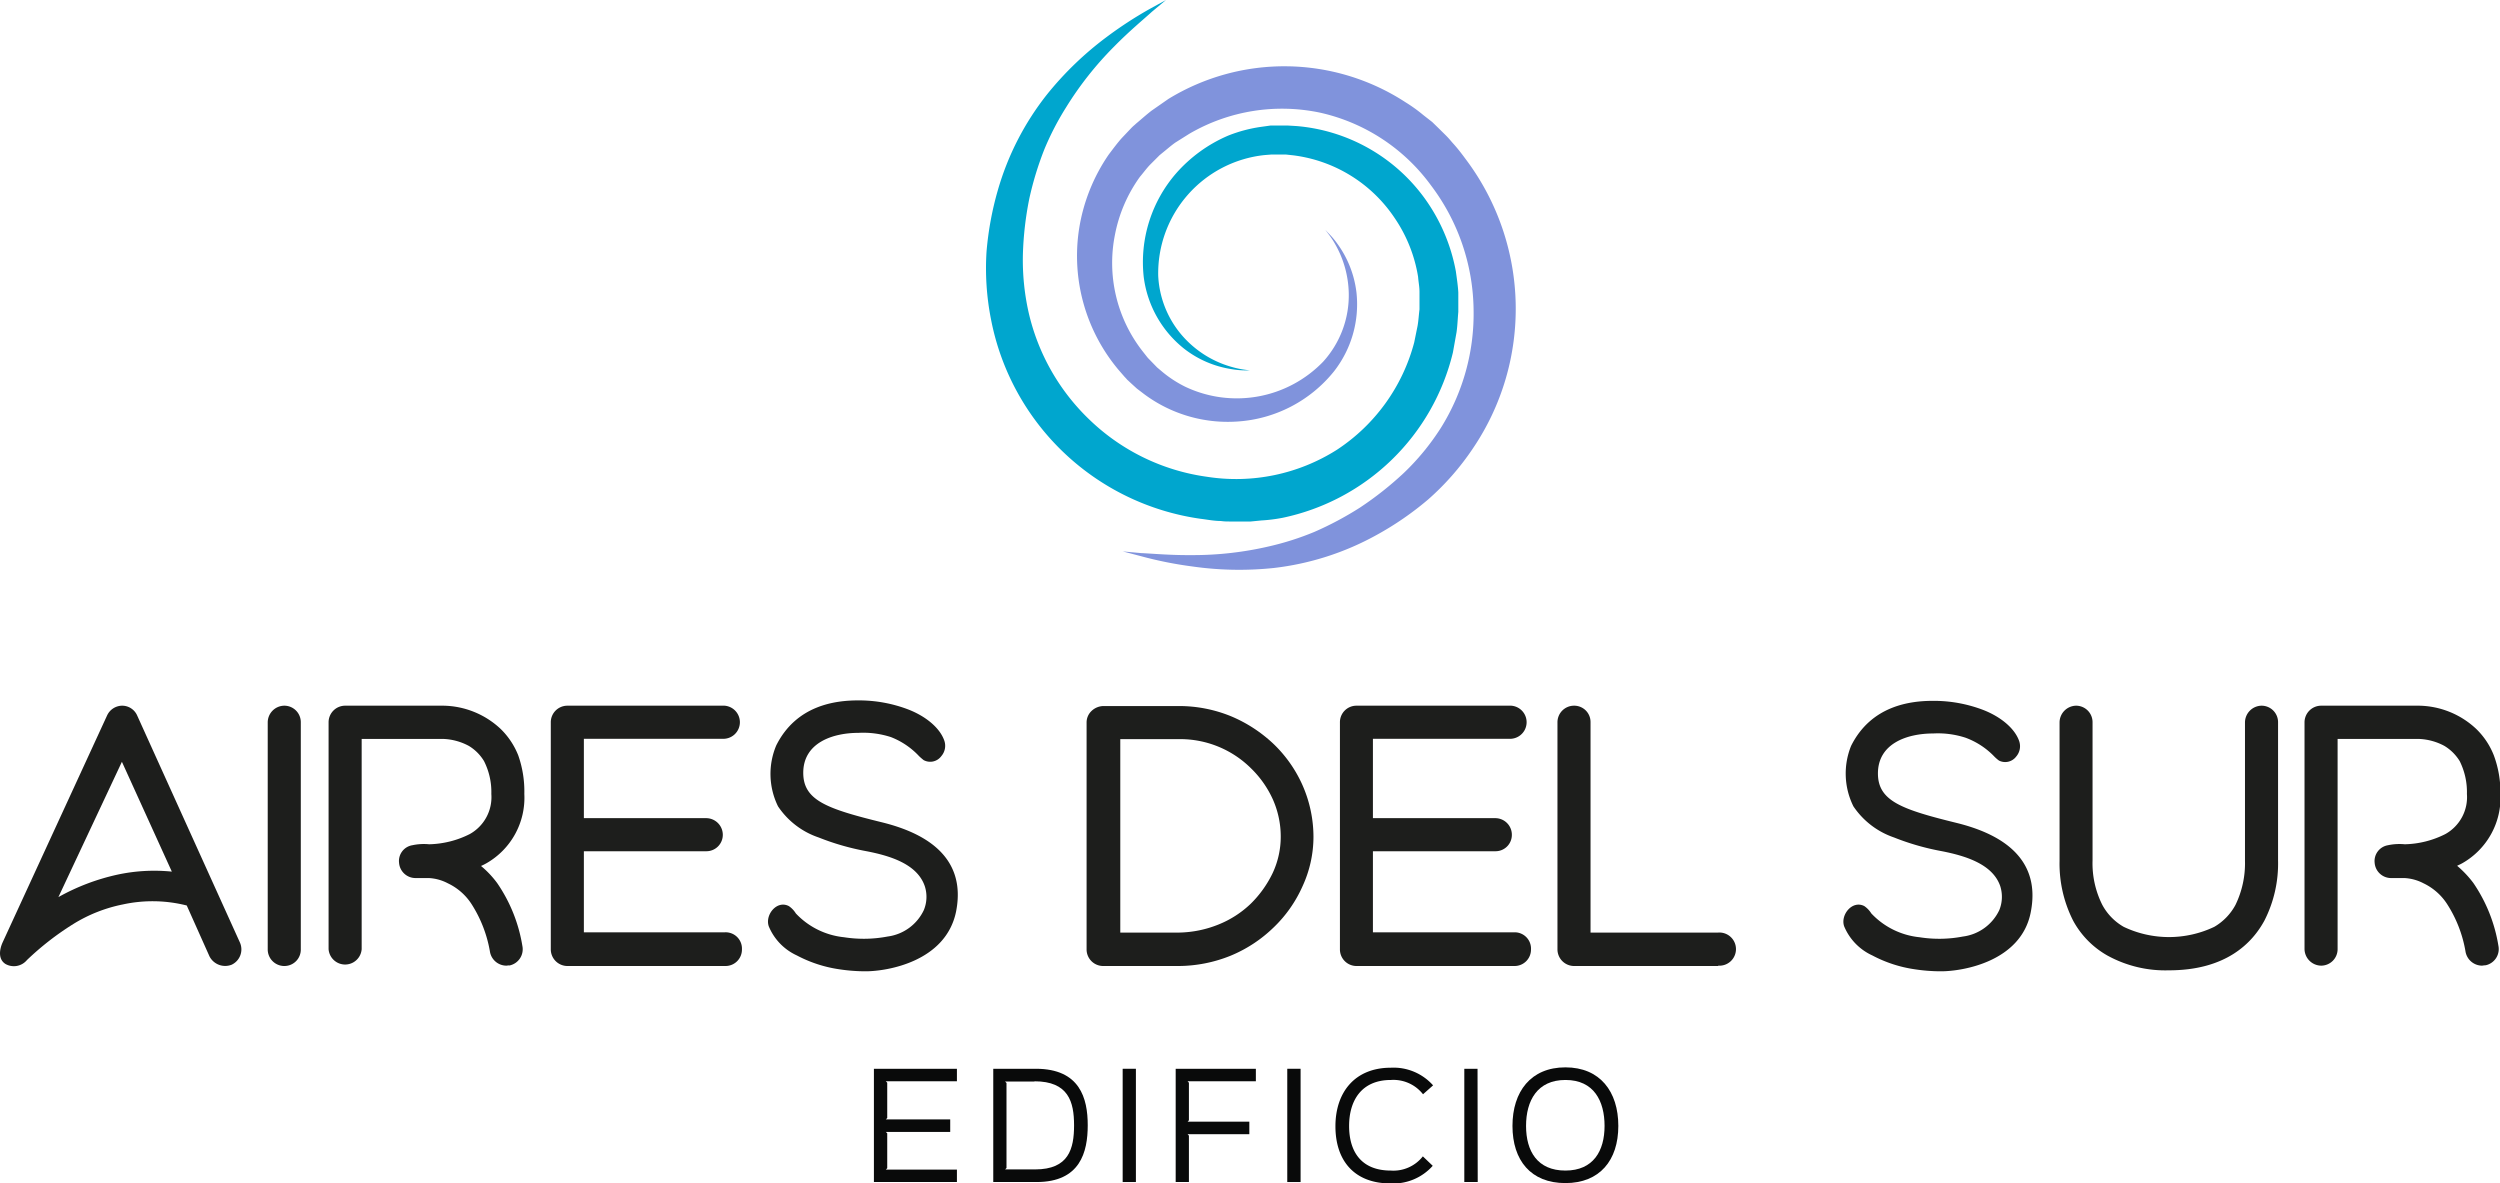<svg xmlns="http://www.w3.org/2000/svg" viewBox="0 0 283.41 134.12"><defs><style>.cls-1{fill:#1d1e1c;}.cls-2{fill:#00a6ce;}.cls-3{fill:#8093dc;}.cls-4{fill:#090a0a;}</style></defs><g id="Capa_2" data-name="Capa 2"><g id="Capa_1-2" data-name="Capa 1"><path class="cls-1" d="M26.27,109.36a2,2,0,0,1-2.52-.94l-2.58-5.77a15.83,15.83,0,0,0-7.24-.12,17,17,0,0,0-5.62,2.22,32.38,32.38,0,0,0-5.25,4.08,1.93,1.93,0,0,1-2.44.45c-.82-.52-.71-1.57-.33-2.43L12.13,81.13A1.9,1.9,0,0,1,13.86,80a1.86,1.86,0,0,1,1.68,1.09L27.2,106.85A1.92,1.92,0,0,1,26.27,109.36Zm-12.45-23-7.2,15.34a24.25,24.25,0,0,1,6.71-2.55,19.86,19.86,0,0,1,6.15-.34Z"/><path class="cls-1" d="M32.23,109.51a1.88,1.88,0,0,1-1.88-1.88V81.91A1.9,1.9,0,0,1,32.23,80a1.87,1.87,0,0,1,1.87,1.87v25.72A1.86,1.86,0,0,1,32.23,109.51Z"/><path class="cls-1" d="M57.38,109.47a1.9,1.9,0,0,1-1.83-1.54,14.49,14.49,0,0,0-2.14-5.51,6.49,6.49,0,0,0-2.63-2.28,5.17,5.17,0,0,0-2.17-.6c-.49,0-1,0-1.54,0a1.87,1.87,0,0,1-1.83-1.72,1.81,1.81,0,0,1,1.5-2,6.28,6.28,0,0,1,1.91-.11,10.71,10.71,0,0,0,4.61-1.16A4.79,4.79,0,0,0,55.7,90a7.75,7.75,0,0,0-.83-3.72,5.05,5.05,0,0,0-1.72-1.72,6.61,6.61,0,0,0-2.85-.79H41V107.6a1.88,1.88,0,0,1-3.75,0V81.88A1.88,1.88,0,0,1,39.16,80H50.3a9.69,9.69,0,0,1,6.45,2.63,8.61,8.61,0,0,1,2,3A12.28,12.28,0,0,1,59.44,90a8.55,8.55,0,0,1-4.31,7.87,6.7,6.7,0,0,1-.6.3,11,11,0,0,1,1.84,1.95,17.53,17.53,0,0,1,2.85,7.12,1.88,1.88,0,0,1-1.46,2.21C57.61,109.43,57.5,109.47,57.38,109.47Z"/><path class="cls-1" d="M84.11,107.63a1.86,1.86,0,0,1-1.87,1.88H64.32a1.89,1.89,0,0,1-1.88-1.88V81.91A1.88,1.88,0,0,1,64.32,80H81.86a1.88,1.88,0,1,1,0,3.75H66.19v9H80.06a1.89,1.89,0,0,1,1.88,1.88,1.86,1.86,0,0,1-1.88,1.87H66.19v9.19h16A1.85,1.85,0,0,1,84.11,107.63Z"/><path class="cls-1" d="M98.13,110.11a19.78,19.78,0,0,1-3-.23,14.81,14.81,0,0,1-4.8-1.57,6.27,6.27,0,0,1-3.18-3.3c-.45-1.31.93-3,2.28-2.29a2.72,2.72,0,0,1,.79.83,8.71,8.71,0,0,0,5.47,2.7,14.37,14.37,0,0,0,4.92-.08,5.3,5.3,0,0,0,4.12-3,3.93,3.93,0,0,0,.11-2.7c-.86-2.55-4-3.48-6.75-4a28.49,28.49,0,0,1-5.28-1.53,9,9,0,0,1-4.61-3.53A8.32,8.32,0,0,1,88,84.5c2.29-4.57,6.72-5.1,9.3-5.1a15.7,15.7,0,0,1,5.59,1c2.06.78,3.67,2.13,4.16,3.56a1.79,1.79,0,0,1-.34,1.76,1.56,1.56,0,0,1-2,.45,6.65,6.65,0,0,1-.52-.45A8.69,8.69,0,0,0,101,83.56a10.17,10.17,0,0,0-3.68-.48c-2.92,0-6.26,1.12-6.26,4.53,0,3.15,2.74,4.09,9,5.63,8,2,9.07,6.37,8.32,10.12C107.21,109,100.61,110.11,98.13,110.11Z"/><path class="cls-1" d="M133.6,109.51h-8.51a1.88,1.88,0,0,1-1.91-1.88V81.91a1.79,1.79,0,0,1,.56-1.31,2,2,0,0,1,1.35-.56h8.58a15.54,15.54,0,0,1,5.89,1.16,16,16,0,0,1,4.87,3.19,14.8,14.8,0,0,1,3.27,4.72,14.58,14.58,0,0,1,1.2,5.74,13.41,13.41,0,0,1-1.24,5.62,14.73,14.73,0,0,1-3.3,4.69,15.44,15.44,0,0,1-4.87,3.19A15.89,15.89,0,0,1,133.6,109.51ZM127,105.72h6.71a12.51,12.51,0,0,0,4.39-.9,11.43,11.43,0,0,0,3.68-2.36,12.36,12.36,0,0,0,2.51-3.52,9.74,9.74,0,0,0,.9-4.09,10.38,10.38,0,0,0-.9-4.24,11.53,11.53,0,0,0-2.48-3.52,11.4,11.4,0,0,0-8.1-3.3H127Z"/><path class="cls-1" d="M173.56,107.63a1.86,1.86,0,0,1-1.87,1.88H153.77a1.88,1.88,0,0,1-1.87-1.88V81.91A1.87,1.87,0,0,1,153.77,80h17.55a1.88,1.88,0,0,1,0,3.75H155.64v9h13.88a1.88,1.88,0,0,1,1.87,1.88,1.85,1.85,0,0,1-1.87,1.87H155.64v9.19h16.05A1.85,1.85,0,0,1,173.56,107.63Z"/><path class="cls-1" d="M194.78,109.51H178.44a1.89,1.89,0,0,1-1.88-1.88V81.91A1.88,1.88,0,0,1,178.44,80a1.85,1.85,0,0,1,1.87,1.87v23.85h14.47a1.88,1.88,0,1,1,0,3.75Z"/><path class="cls-1" d="M220.05,110.11a19.67,19.67,0,0,1-3-.23,14.73,14.73,0,0,1-4.8-1.57,6.29,6.29,0,0,1-3.19-3.3c-.45-1.31.94-3,2.29-2.29a2.84,2.84,0,0,1,.79.83,8.71,8.71,0,0,0,5.47,2.7,14.3,14.3,0,0,0,4.91-.08,5.31,5.31,0,0,0,4.13-3,4,4,0,0,0,.11-2.7c-.86-2.55-4.05-3.48-6.75-4a28.37,28.37,0,0,1-5.29-1.53,9.09,9.09,0,0,1-4.61-3.53,8.36,8.36,0,0,1-.26-6.86c2.29-4.57,6.71-5.1,9.3-5.1a15.74,15.74,0,0,1,5.59,1c2.06.78,3.67,2.13,4.16,3.56a1.79,1.79,0,0,1-.34,1.76,1.56,1.56,0,0,1-1.95.45,4.29,4.29,0,0,1-.52-.45,8.65,8.65,0,0,0-3.27-2.14,10.09,10.09,0,0,0-3.67-.48c-2.93,0-6.26,1.12-6.26,4.53,0,3.15,2.74,4.09,9,5.63,8,2,9.07,6.37,8.32,10.12C229.12,109,222.53,110.11,220.05,110.11Z"/><path class="cls-1" d="M245.88,110a13.61,13.61,0,0,1-7-1.69,10,10,0,0,1-3.86-3.94,14.26,14.26,0,0,1-1.54-6.78V81.91A1.91,1.91,0,0,1,235.35,80a1.87,1.87,0,0,1,1.87,1.87V97.55a10.49,10.49,0,0,0,1.09,5,6.3,6.3,0,0,0,2.44,2.52,11.95,11.95,0,0,0,10.27,0,6.36,6.36,0,0,0,2.4-2.48,10.79,10.79,0,0,0,1.08-5V81.91A1.91,1.91,0,0,1,256.38,80a1.87,1.87,0,0,1,1.87,1.87V97.55a14.25,14.25,0,0,1-1.53,6.78C255.33,106.92,252.33,110,245.88,110Z"/><path class="cls-1" d="M281.35,109.47a1.92,1.92,0,0,1-1.84-1.54,14.33,14.33,0,0,0-2.14-5.51,6.53,6.53,0,0,0-2.62-2.28,5.25,5.25,0,0,0-2.17-.6c-.49,0-1,0-1.54,0a1.87,1.87,0,0,1-1.84-1.72,1.82,1.82,0,0,1,1.5-2,6.28,6.28,0,0,1,1.91-.11,10.67,10.67,0,0,0,4.61-1.16A4.79,4.79,0,0,0,279.66,90a7.87,7.87,0,0,0-.82-3.72,5.17,5.17,0,0,0-1.73-1.72,6.61,6.61,0,0,0-2.85-.79H265V107.6a1.87,1.87,0,0,1-1.87,1.87,1.91,1.91,0,0,1-1.88-1.87V81.88A1.89,1.89,0,0,1,263.13,80h11.13a9.69,9.69,0,0,1,6.45,2.63,8.47,8.47,0,0,1,2,3,12.05,12.05,0,0,1,.75,4.35,8.56,8.56,0,0,1-4.31,7.87c-.19.11-.38.19-.6.3a11.83,11.83,0,0,1,1.84,1.95,17.52,17.52,0,0,1,2.84,7.12,1.88,1.88,0,0,1-1.46,2.21C281.57,109.43,281.46,109.47,281.35,109.47Z"/><path class="cls-2" d="M132.18,0l-1.59,1.33c-1,.91-2.52,2.15-4.27,3.93a38.12,38.12,0,0,0-5.47,6.92,31.79,31.79,0,0,0-2.45,4.73,36.53,36.53,0,0,0-1.71,5.59,37.22,37.22,0,0,0-.73,6.33,27.13,27.13,0,0,0,.64,6.55,24.33,24.33,0,0,0,6.89,12.18,23.87,23.87,0,0,0,13.34,6.49A21.34,21.34,0,0,0,151.54,51a20.94,20.94,0,0,0,8.78-12.18l.38-1.87c.11-.62.14-1.26.22-1.88,0-.11,0-.42,0-.37V33.12c0-.65-.12-1.15-.16-1.74a16.49,16.49,0,0,0-2.66-6.67,16.26,16.26,0,0,0-11.48-7.1l-.83-.09-.21,0s-.15,0,0,0h-1.48l-.75.06A13.48,13.48,0,0,0,131.3,31.26a11.16,11.16,0,0,0,3.47,7.57,11.58,11.58,0,0,0,4.91,2.78,9.92,9.92,0,0,0,1.49.31l.52.07h-.52a9.66,9.66,0,0,1-1.54-.14,11.58,11.58,0,0,1-5.43-2.35,12.37,12.37,0,0,1-4.55-8.16,15.37,15.37,0,0,1,3.68-11.69,16.5,16.5,0,0,1,5.91-4.28,16.22,16.22,0,0,1,3.8-1l1-.14.91,0h.78l.25,0,1,.06a20,20,0,0,1,14.48,8.13,20.47,20.47,0,0,1,3.58,8.33c.11.79.24,1.66.28,2.4l0,1v.53c0,.4,0,.44,0,.68-.07.76-.09,1.53-.2,2.3l-.41,2.29a25.17,25.17,0,0,1-19.31,18.75A17.85,17.85,0,0,1,143,59l-1.22.12h-2.14c-.61,0-.83,0-1.26-.06-.77,0-1.53-.16-2.3-.25a28.23,28.23,0,0,1-23.73-22.58,29.85,29.85,0,0,1-.51-7.74,35.85,35.85,0,0,1,1.28-6.93,31.46,31.46,0,0,1,5.61-10.9,37.19,37.19,0,0,1,6.69-6.44A44.93,44.93,0,0,1,130.36,1Z"/><path class="cls-3" d="M127.28,62.51l2.06.19c1.35.06,3.31.25,5.79.23a38.06,38.06,0,0,0,8.77-1A31.84,31.84,0,0,0,149,60.3a37.5,37.5,0,0,0,5.16-2.75,38,38,0,0,0,5-3.95,27.44,27.44,0,0,0,4.18-5.09A24.4,24.4,0,0,0,167.05,35a23.82,23.82,0,0,0-4.84-14,21.31,21.31,0,0,0-12.57-8.23,20.87,20.87,0,0,0-14.82,2.4l-1.59,1c-.52.37-1,.8-1.49,1.19l-.28.23-.37.37-.74.74c-.45.48-.74.9-1.12,1.34a16.56,16.56,0,0,0-2.84,6.6,16.26,16.26,0,0,0,3.1,13.13l.52.66.13.16s.1.12,0,0l.08.08.32.33.63.65.58.49a13.16,13.16,0,0,0,2.61,1.7A13.61,13.61,0,0,0,150,41a11.19,11.19,0,0,0,2.9-7.81,11.7,11.7,0,0,0-1.5-5.44,9.52,9.52,0,0,0-.84-1.27l-.32-.43.36.39a9,9,0,0,1,1,1.18,11.72,11.72,0,0,1,2.17,5.5,12.34,12.34,0,0,1-2.56,9,15.31,15.31,0,0,1-10.86,5.66,15.87,15.87,0,0,1-10.63-3.09l-.84-.64-.67-.61-.33-.31-.09-.08-.14-.16-.17-.18-.66-.76a20.08,20.08,0,0,1-4.49-16,20.5,20.5,0,0,1,3.36-8.43c.48-.63,1-1.34,1.5-1.89l.72-.76.36-.38c.28-.28.33-.29.5-.46.59-.49,1.15-1,1.77-1.48l1.91-1.33a25.17,25.17,0,0,1,26.91.39,17.34,17.34,0,0,1,2,1.44l1,.78.76.74.76.75c.43.43.56.62.85.94.52.57,1,1.2,1.44,1.8a28.21,28.21,0,0,1,.82,32.75,29.58,29.58,0,0,1-5.11,5.83,35.14,35.14,0,0,1-5.81,4,31.5,31.5,0,0,1-11.67,3.75,37.58,37.58,0,0,1-9.28-.18,43.64,43.64,0,0,1-5.78-1.16Z"/><path class="cls-4" d="M108.48,134H99.07V121.16h9.41v1.42h-8.06l.16.16v4l-.16.16h7.3v1.42h-7.3l.16.16v3.95l-.16.16h8.06Z"/><path class="cls-4" d="M117.51,134H112.6V121.16h4.83c5,0,5.88,3.35,5.88,6.4S122.46,134,117.51,134Zm-.24-11.39h-3.33l.16.16v9.64l-.16.16h3.41c3.81,0,4.41-2.34,4.41-5S121.13,122.58,117.27,122.58Z"/><path class="cls-4" d="M128.77,134h-1.5V121.16h1.5Z"/><path class="cls-4" d="M142.37,122.58h-7.74l.15.16V127l-.15.16h7v1.42h-7l.15.16V134h-1.5V121.16h9.09Z"/><path class="cls-4" d="M147.44,134h-1.51V121.16h1.51Z"/><path class="cls-4" d="M161.32,124.05a4.26,4.26,0,0,0-3.64-1.62c-3.35,0-4.74,2.35-4.74,5.21s1.33,5.06,4.73,5.06a4.24,4.24,0,0,0,3.63-1.61l1.12,1.07a6,6,0,0,1-4.77,2c-4.13,0-6.26-2.59-6.26-6.48s2.23-6.64,6.28-6.64a6,6,0,0,1,4.79,2Z"/><path class="cls-4" d="M167.52,134H166V121.16h1.5Z"/><path class="cls-4" d="M177.46,134.12c-3.93,0-6-2.59-6-6.48s2.08-6.64,6-6.64,6,2.74,6,6.64S181.35,134.12,177.46,134.12Zm0-11.69c-3.19,0-4.46,2.35-4.46,5.21s1.28,5.06,4.46,5.06,4.44-2.24,4.44-5.06S180.69,122.43,177.48,122.43Z"/></g></g></svg>